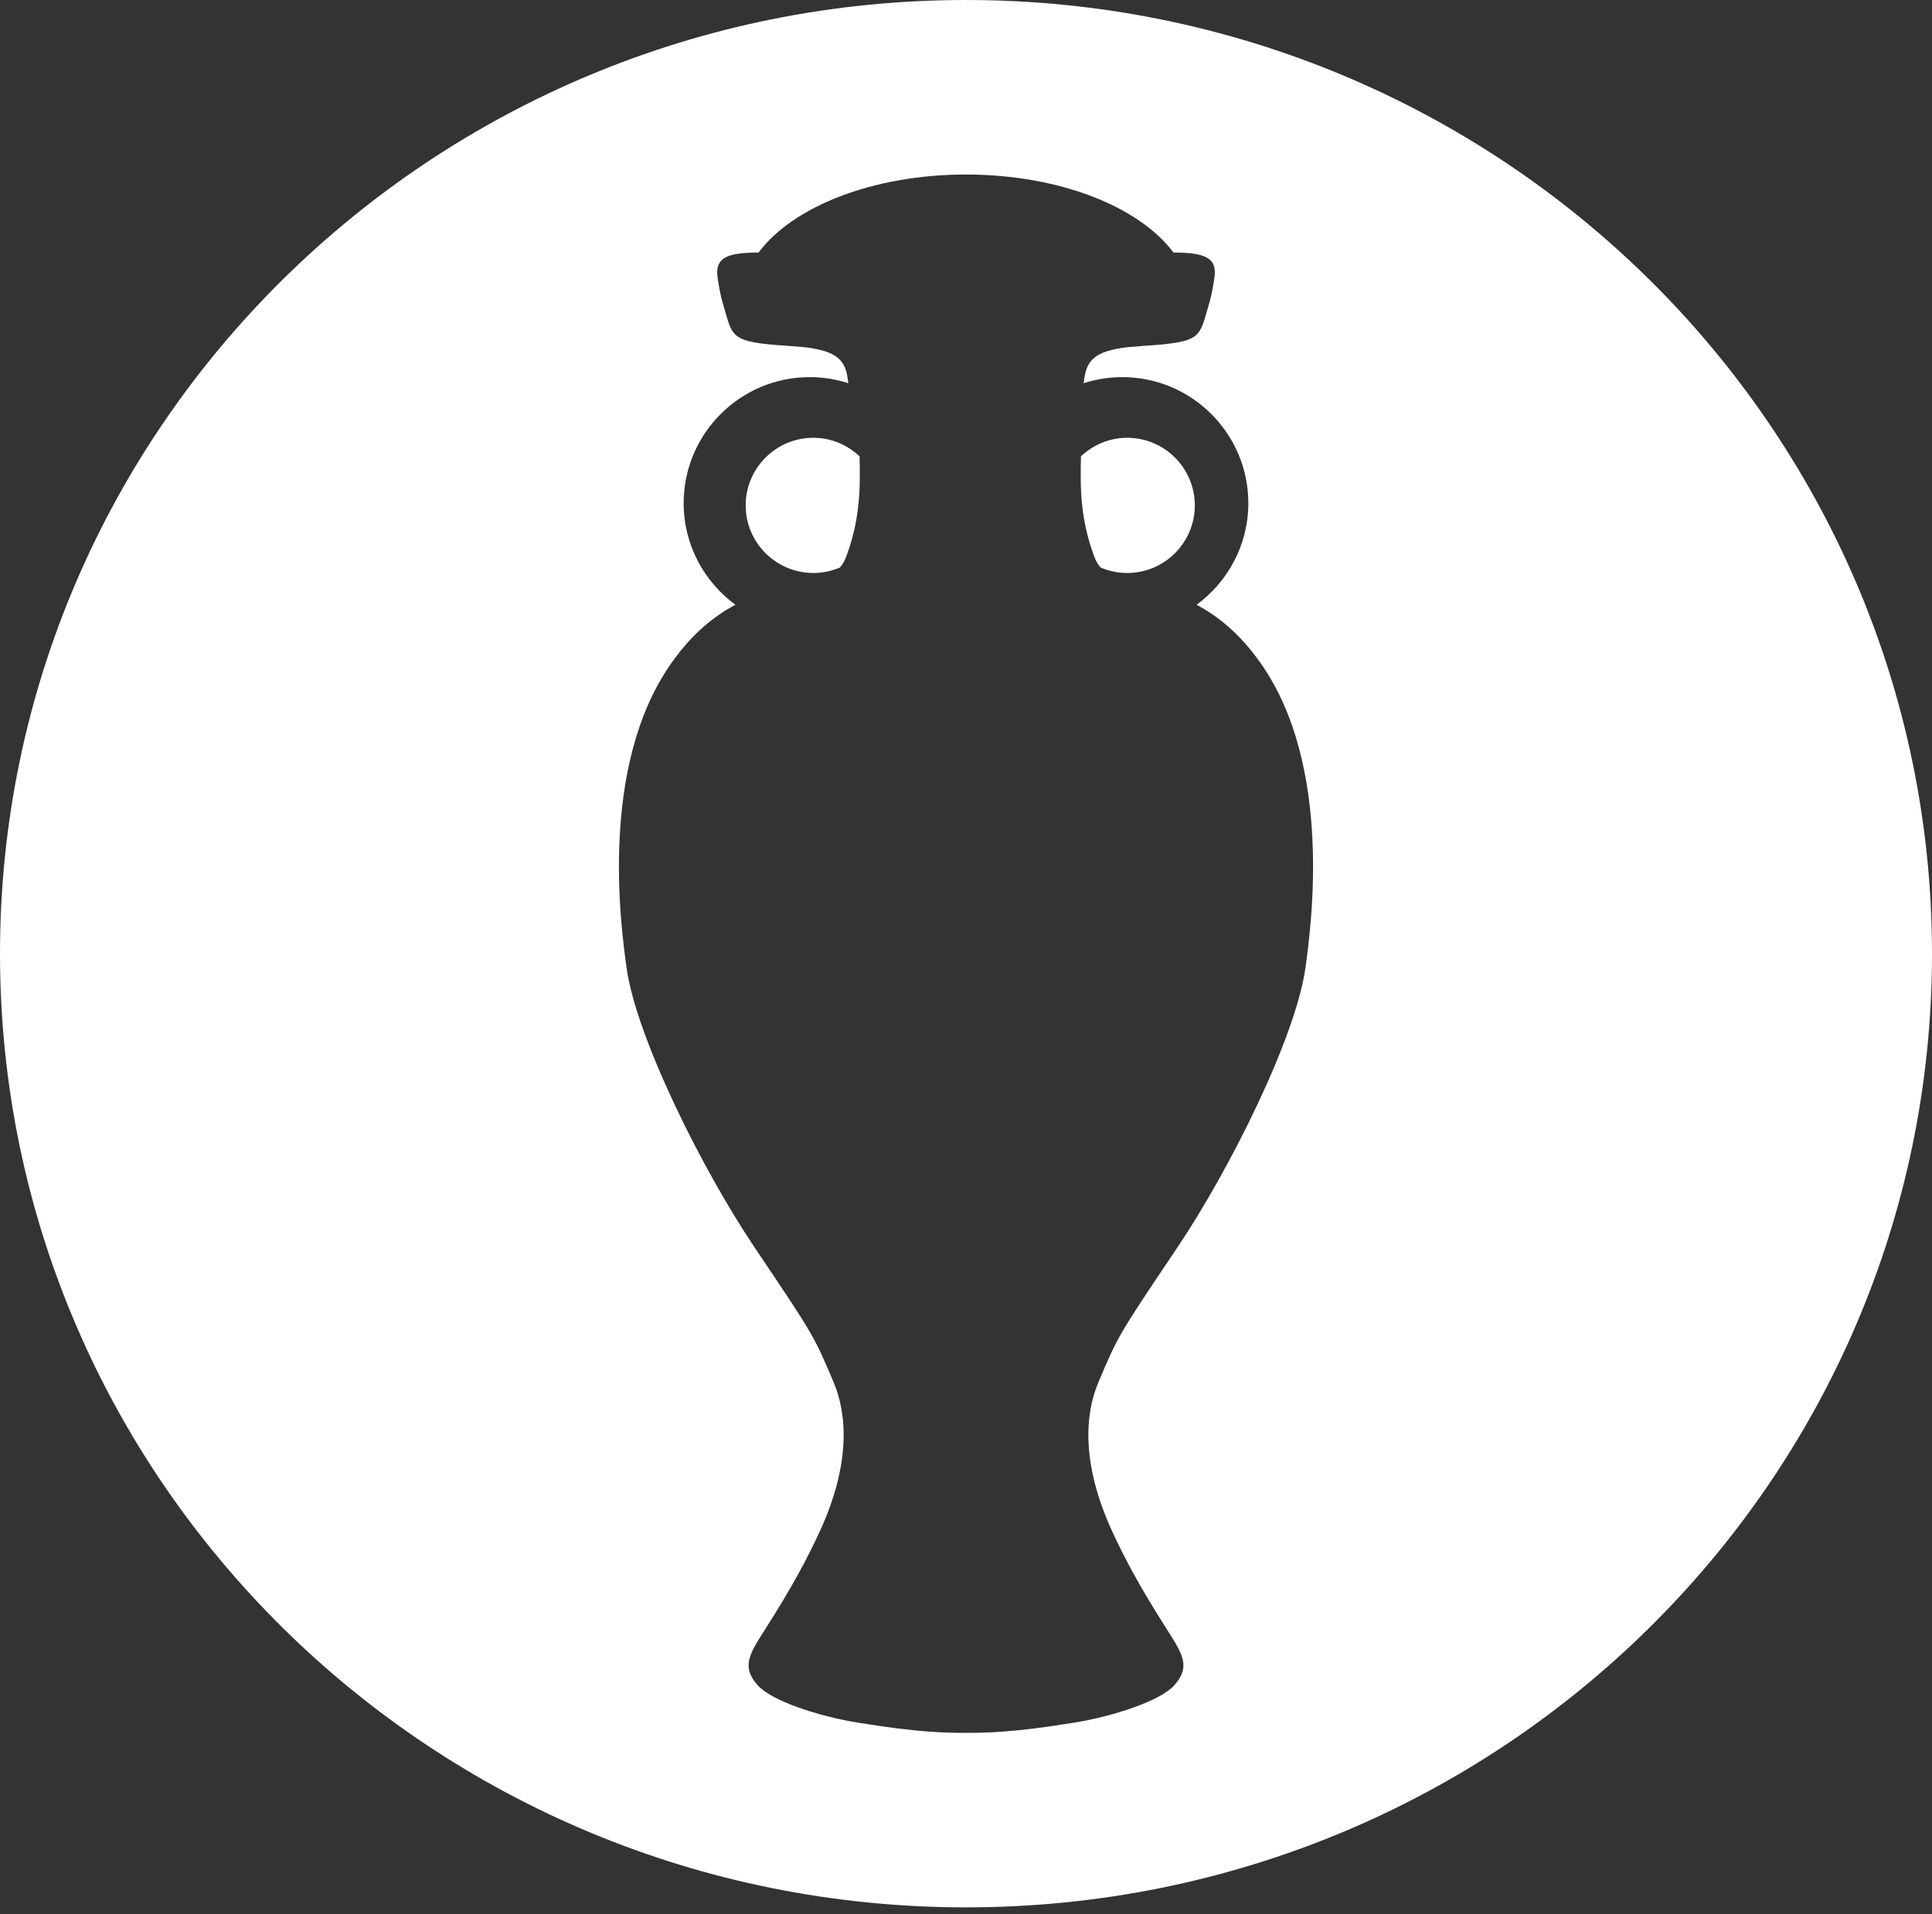 <?xml version="1.0" encoding="UTF-8" standalone="no"?>
<svg width="110px" height="109px" viewBox="0 0 110 109" version="1.1" xmlns="http://www.w3.org/2000/svg" xmlns:xlink="http://www.w3.org/1999/xlink">
    <rect x="0" y="0" width="110" height="109" fill="#333333" stroke="none"/>
    <!-- Generator: Sketch 3.8.1 (29687) - http://www.bohemiancoding.com/sketch -->
    <title>Euro-16-large-cup-white</title>
    <desc>Created with Sketch.</desc>
    <defs></defs>
    <g id="Page-1" stroke="none" stroke-width="1" fill="none" fill-rule="evenodd">
        <g id="Euro-16-large-cup-white" transform="translate(0, -1)" fill="#FFFFFF">
            <g id="Cup" transform="translate(0, 0.355)">
                <path d="M64.178,25.573 C63.158,25.573 62.235,25.979 61.546,26.628 C61.534,27.07 61.526,27.534 61.533,28.047 C61.562,30.23 62.035,31.615 62.306,32.345 C62.4,32.596 62.51,32.793 62.673,32.965 C63.136,33.162 63.644,33.272 64.178,33.272 C66.301,33.272 68.028,31.546 68.028,29.423 C68.028,27.3 66.301,25.573 64.178,25.573" id="Fill-29"></path>
                <g id="Group-33" transform="translate(0, -0)">
                    <path d="M74.333,55.712 C73.796,59.683 70.003,67.265 67.05,71.656 C63.662,76.695 63.662,76.695 62.531,79.375 C61.778,81.158 61.547,83.986 63.329,87.858 C64.049,89.423 64.943,91.08 66.401,93.366 C67.331,94.825 67.816,95.542 66.852,96.618 C66.06,97.498 63.416,98.364 61.232,98.724 C57.612,99.32 56.045,99.317 55,99.317 C53.955,99.317 52.387,99.32 48.767,98.724 C46.585,98.364 43.939,97.498 43.149,96.618 C42.183,95.542 42.669,94.825 43.599,93.366 C45.057,91.08 45.951,89.423 46.67,87.858 C48.454,83.986 48.223,81.158 47.47,79.375 C46.339,76.695 46.339,76.695 42.95,71.656 C39.997,67.265 36.204,59.683 35.668,55.712 C35.365,53.476 34.069,44.275 38.242,38.38 C39.424,36.709 40.658,35.728 41.872,35.082 C40.089,33.774 38.925,31.672 38.925,29.296 C38.925,25.339 42.145,22.119 46.103,22.119 C46.871,22.119 47.608,22.242 48.302,22.466 C48.203,21.781 48.162,20.903 46.7,20.573 C46.337,20.491 46.233,20.432 44.779,20.333 C41.589,20.117 41.729,19.876 41.202,18.081 C41.095,17.72 41.002,17.417 40.861,16.49 C40.685,15.341 41.34,15.029 43.189,15.025 C45.135,12.415 49.691,10.583 55,10.583 C60.309,10.583 64.865,12.415 66.812,15.025 C68.661,15.029 69.316,15.341 69.14,16.49 C68.997,17.417 68.906,17.72 68.799,18.081 C68.27,19.876 68.411,20.117 65.222,20.333 C63.767,20.432 63.664,20.491 63.3,20.573 C61.839,20.903 61.797,21.781 61.698,22.466 C62.391,22.242 63.13,22.119 63.897,22.119 C67.855,22.119 71.075,25.339 71.075,29.296 C71.075,31.672 69.911,33.774 68.129,35.082 C69.342,35.728 70.575,36.709 71.758,38.38 C75.931,44.275 74.634,53.476 74.333,55.712 M55.001,0.645 C24.624,0.645 -0,24.958 -0,54.95 C-0,84.942 24.624,109.255 55.001,109.255 C85.376,109.255 110,84.942 110,54.95 C110,24.958 85.376,0.645 55.001,0.645" id="Fill-31"></path>
                </g>
                <path d="M46.306,25.573 C44.183,25.573 42.456,27.3 42.456,29.423 C42.456,31.546 44.183,33.272 46.306,33.272 C46.84,33.272 47.349,33.162 47.812,32.965 C47.974,32.793 48.085,32.596 48.178,32.345 C48.449,31.615 48.922,30.23 48.951,28.047 C48.958,27.534 48.951,27.07 48.939,26.629 C48.249,25.979 47.326,25.573 46.306,25.573" id="Fill-34"></path>
            </g>
        </g>
    </g>
</svg>